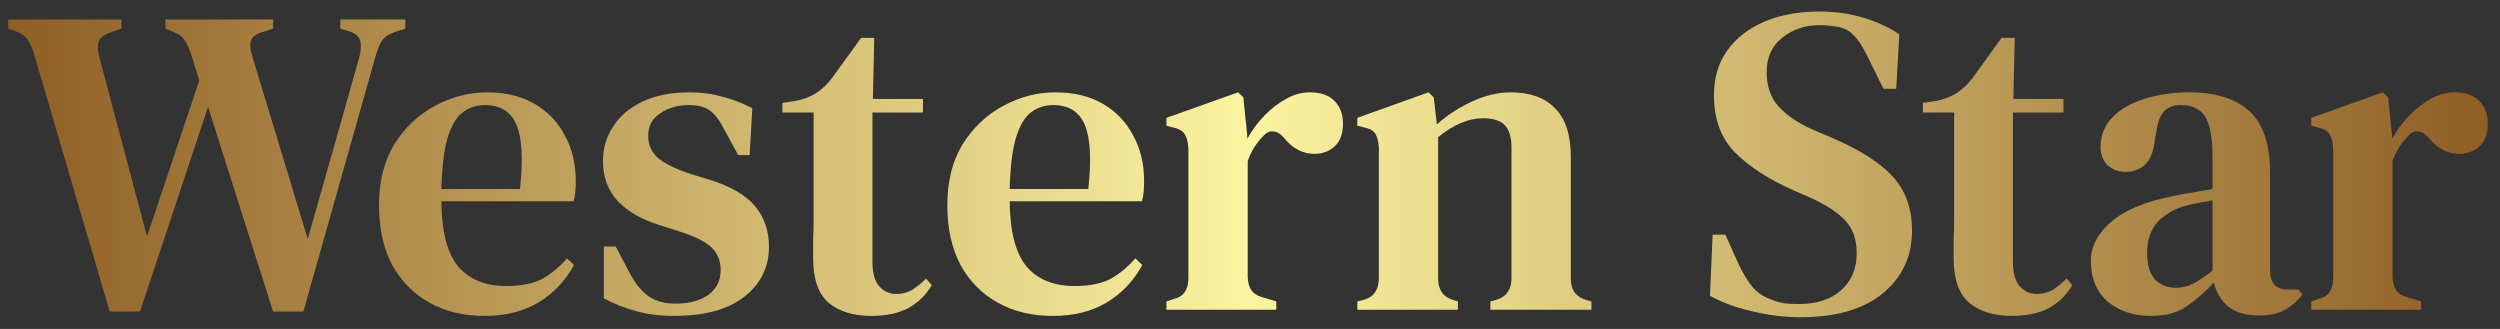 <svg width="190" height="25" viewBox="0 0 190 25" fill="none" xmlns="http://www.w3.org/2000/svg">
<rect x="0" y="0" width="190" height="25" fill="#333333" stroke="none"/>
<path d="M8.335 23.675L2.56 4.014C2.405 3.525 2.227 3.157 2.026 2.913C1.826 2.668 1.492 2.468 1.025 2.312L0.624 2.178V1.477H9.236V2.178L8.535 2.412C8.024 2.568 7.69 2.79 7.534 3.08C7.401 3.369 7.401 3.769 7.534 4.281L11.173 17.967L15.145 6.117L14.544 4.181C14.388 3.714 14.232 3.358 14.077 3.113C13.921 2.846 13.665 2.634 13.309 2.479L12.575 2.178V1.477H20.753V2.178L19.818 2.479C19.373 2.634 19.117 2.857 19.05 3.146C18.984 3.436 19.028 3.825 19.184 4.315L23.39 18.168L27.262 4.515C27.418 4.003 27.462 3.558 27.396 3.18C27.329 2.801 27.04 2.534 26.528 2.379L25.86 2.178V1.477H30.8V2.178L29.966 2.445C29.521 2.601 29.198 2.835 28.998 3.146C28.82 3.436 28.664 3.825 28.53 4.315L23.056 23.675H20.753L15.812 8.12L10.639 23.675H8.335Z" fill="url(#paint0_linear_69_62)"/>
<path d="M37.015 7.018C38.417 7.018 39.619 7.308 40.62 7.886C41.621 8.465 42.389 9.266 42.923 10.29C43.48 11.291 43.758 12.448 43.758 13.761C43.758 14.051 43.747 14.329 43.724 14.596C43.702 14.841 43.658 15.074 43.591 15.297H33.543C33.566 17.589 33.988 19.236 34.812 20.237C35.657 21.239 36.881 21.739 38.484 21.739C39.596 21.739 40.498 21.561 41.188 21.205C41.877 20.827 42.512 20.304 43.09 19.636L43.624 20.137C42.957 21.361 42.044 22.318 40.887 23.008C39.752 23.675 38.395 24.009 36.815 24.009C35.235 24.009 33.844 23.675 32.642 23.008C31.44 22.34 30.495 21.383 29.805 20.137C29.137 18.869 28.803 17.355 28.803 15.597C28.803 13.773 29.193 12.226 29.972 10.957C30.773 9.689 31.796 8.721 33.043 8.053C34.311 7.363 35.635 7.018 37.015 7.018ZM36.848 7.986C36.203 7.986 35.635 8.176 35.146 8.554C34.678 8.91 34.3 9.555 34.011 10.49C33.744 11.402 33.588 12.693 33.543 14.362H39.519C39.763 12.115 39.674 10.49 39.252 9.489C38.829 8.487 38.028 7.986 36.848 7.986Z" fill="url(#paint1_linear_69_62)"/>
<path d="M51.233 24.009C50.165 24.009 49.197 23.887 48.329 23.642C47.483 23.419 46.671 23.097 45.892 22.674V18.735H46.793L47.795 20.638C48.217 21.461 48.696 22.073 49.23 22.474C49.786 22.874 50.487 23.075 51.333 23.075C52.379 23.075 53.213 22.852 53.837 22.407C54.46 21.94 54.771 21.317 54.771 20.538C54.771 19.826 54.538 19.247 54.07 18.802C53.603 18.357 52.768 17.945 51.567 17.567L50.098 17.099C48.785 16.699 47.739 16.098 46.96 15.297C46.203 14.473 45.825 13.45 45.825 12.226C45.825 11.269 46.081 10.401 46.593 9.622C47.105 8.821 47.85 8.187 48.829 7.719C49.809 7.252 50.999 7.018 52.401 7.018C53.313 7.018 54.148 7.13 54.905 7.352C55.684 7.553 56.44 7.842 57.175 8.22L56.974 11.792H56.106L55.072 9.889C54.715 9.177 54.348 8.687 53.97 8.42C53.614 8.131 53.058 7.986 52.301 7.986C51.5 7.986 50.788 8.198 50.165 8.621C49.564 9.021 49.263 9.589 49.263 10.323C49.263 11.013 49.519 11.581 50.031 12.026C50.543 12.448 51.366 12.849 52.501 13.227L53.937 13.661C55.561 14.173 56.718 14.852 57.408 15.697C58.098 16.543 58.443 17.556 58.443 18.735C58.443 20.315 57.809 21.595 56.54 22.574C55.294 23.531 53.525 24.009 51.233 24.009Z" fill="url(#paint2_linear_69_62)"/>
<path d="M66.24 24.009C64.86 24.009 63.77 23.675 62.968 23.008C62.19 22.318 61.8 21.205 61.8 19.67C61.8 19.136 61.8 18.635 61.8 18.168C61.822 17.678 61.834 17.11 61.834 16.465V8.554H59.464V7.82L60.365 7.686C61.01 7.575 61.555 7.375 62 7.085C62.468 6.796 62.891 6.395 63.269 5.884L65.439 2.879H66.44L66.34 7.519H70.145V8.554H66.306V19.937C66.306 20.738 66.473 21.339 66.807 21.739C67.163 22.14 67.597 22.34 68.109 22.34C68.554 22.34 68.955 22.24 69.311 22.04C69.667 21.817 70.023 21.528 70.379 21.172L70.813 21.673C70.39 22.407 69.8 22.985 69.044 23.408C68.287 23.809 67.352 24.009 66.24 24.009Z" fill="url(#paint3_linear_69_62)"/>
<path d="M80.208 7.018C81.61 7.018 82.811 7.308 83.813 7.886C84.814 8.465 85.582 9.266 86.116 10.29C86.672 11.291 86.951 12.448 86.951 13.761C86.951 14.051 86.939 14.329 86.917 14.596C86.895 14.841 86.85 15.074 86.784 15.297H76.736C76.758 17.589 77.181 19.236 78.005 20.237C78.85 21.239 80.074 21.739 81.677 21.739C82.789 21.739 83.691 21.561 84.38 21.205C85.07 20.827 85.704 20.304 86.283 19.636L86.817 20.137C86.15 21.361 85.237 22.318 84.08 23.008C82.945 23.675 81.588 24.009 80.007 24.009C78.427 24.009 77.037 23.675 75.835 23.008C74.633 22.34 73.687 21.383 72.998 20.137C72.33 18.869 71.996 17.355 71.996 15.597C71.996 13.773 72.385 12.226 73.164 10.957C73.966 9.689 74.989 8.721 76.235 8.053C77.504 7.363 78.828 7.018 80.208 7.018ZM80.041 7.986C79.395 7.986 78.828 8.176 78.338 8.554C77.871 8.91 77.493 9.555 77.204 10.49C76.936 11.402 76.781 12.693 76.736 14.362H82.711C82.956 12.115 82.867 10.49 82.444 9.489C82.021 8.487 81.22 7.986 80.041 7.986Z" fill="url(#paint4_linear_69_62)"/>
<path d="M88.651 23.542V22.908L89.151 22.741C89.597 22.63 89.897 22.44 90.053 22.173C90.231 21.906 90.32 21.55 90.32 21.105V11.325C90.297 10.835 90.209 10.468 90.053 10.223C89.897 9.956 89.597 9.778 89.151 9.689L88.651 9.555V8.955L94.092 7.018L94.492 7.386L94.793 10.323V10.557C95.127 9.934 95.549 9.355 96.061 8.821C96.573 8.287 97.129 7.853 97.73 7.519C98.331 7.185 98.932 7.018 99.533 7.018C100.378 7.018 101.013 7.241 101.436 7.686C101.858 8.131 102.07 8.699 102.07 9.388C102.07 10.145 101.858 10.724 101.436 11.124C101.013 11.503 100.501 11.692 99.9 11.692C99.01 11.692 98.242 11.291 97.597 10.49L97.53 10.423C97.307 10.156 97.052 10.012 96.762 9.989C96.495 9.945 96.228 10.078 95.961 10.39C95.739 10.612 95.527 10.88 95.327 11.191C95.149 11.48 94.982 11.825 94.826 12.226V20.972C94.826 21.394 94.915 21.75 95.093 22.04C95.271 22.307 95.572 22.496 95.995 22.607L96.996 22.908V23.542H88.651Z" fill="url(#paint5_linear_69_62)"/>
<path d="M103.157 23.542V22.908L103.691 22.774C104.425 22.552 104.793 22.006 104.793 21.139V11.291C104.77 10.824 104.692 10.468 104.559 10.223C104.425 9.956 104.136 9.778 103.691 9.689L103.157 9.555V8.955L108.565 7.018L108.965 7.386L109.199 9.455C110 8.743 110.89 8.165 111.869 7.719C112.871 7.252 113.85 7.018 114.807 7.018C116.276 7.018 117.399 7.419 118.178 8.22C118.979 9.021 119.38 10.245 119.38 11.892V21.172C119.38 22.04 119.781 22.585 120.582 22.808L120.949 22.908V23.542H113.271V22.908L113.772 22.774C114.506 22.529 114.874 21.984 114.874 21.139V11.224C114.874 10.445 114.707 9.878 114.373 9.522C114.039 9.166 113.483 8.988 112.704 8.988C111.613 8.988 110.478 9.466 109.299 10.423V21.172C109.299 22.04 109.688 22.585 110.467 22.808L110.801 22.908V23.542H103.157Z" fill="url(#paint6_linear_69_62)"/>
<path d="M136.836 24.109C135.612 24.109 134.366 23.954 133.098 23.642C131.851 23.353 130.805 22.963 129.96 22.474L130.16 17.834H131.128L132.163 20.137C132.475 20.782 132.797 21.317 133.131 21.739C133.465 22.162 133.91 22.485 134.466 22.707C134.845 22.863 135.201 22.974 135.534 23.041C135.89 23.086 136.28 23.108 136.703 23.108C138.06 23.108 139.128 22.763 139.907 22.073C140.708 21.361 141.109 20.426 141.109 19.269C141.109 18.223 140.831 17.4 140.274 16.799C139.74 16.198 138.872 15.62 137.671 15.063L136.302 14.462C134.433 13.639 132.953 12.682 131.863 11.592C130.794 10.501 130.26 9.055 130.26 7.252C130.26 5.917 130.594 4.782 131.262 3.847C131.952 2.89 132.897 2.156 134.099 1.644C135.301 1.132 136.703 0.876 138.305 0.876C139.484 0.876 140.586 1.032 141.61 1.344C142.656 1.655 143.568 2.078 144.347 2.612L144.113 6.751H143.145L141.91 4.248C141.554 3.513 141.209 2.991 140.875 2.679C140.564 2.345 140.174 2.134 139.707 2.045C139.44 2 139.206 1.967 139.006 1.945C138.828 1.922 138.583 1.911 138.272 1.911C137.181 1.911 136.235 2.234 135.434 2.879C134.655 3.502 134.266 4.37 134.266 5.483C134.266 6.551 134.566 7.419 135.167 8.087C135.768 8.754 136.636 9.344 137.771 9.856L139.273 10.49C141.432 11.425 142.978 12.426 143.913 13.494C144.848 14.54 145.315 15.887 145.315 17.533C145.315 19.492 144.569 21.083 143.078 22.307C141.61 23.509 139.529 24.109 136.836 24.109Z" fill="url(#paint7_linear_69_62)"/>
<path d="M152.919 24.009C151.539 24.009 150.449 23.675 149.647 23.008C148.869 22.318 148.479 21.205 148.479 19.67C148.479 19.136 148.479 18.635 148.479 18.168C148.501 17.678 148.512 17.11 148.512 16.465V8.554H146.142V7.82L147.044 7.686C147.689 7.575 148.234 7.375 148.679 7.085C149.147 6.796 149.57 6.395 149.948 5.884L152.118 2.879H153.119L153.019 7.519H156.824V8.554H152.985V19.937C152.985 20.738 153.152 21.339 153.486 21.739C153.842 22.14 154.276 22.34 154.788 22.34C155.233 22.34 155.634 22.24 155.99 22.04C156.346 21.817 156.702 21.528 157.058 21.172L157.492 21.673C157.069 22.407 156.479 22.985 155.723 23.408C154.966 23.809 154.031 24.009 152.919 24.009Z" fill="url(#paint8_linear_69_62)"/>
<path d="M163.447 24.009C162.178 24.009 161.099 23.653 160.209 22.941C159.341 22.207 158.907 21.161 158.907 19.803C158.907 18.735 159.419 17.756 160.443 16.866C161.489 15.953 163.124 15.286 165.35 14.863C165.728 14.774 166.162 14.696 166.651 14.629C167.163 14.54 167.664 14.451 168.154 14.362V11.992C168.154 10.479 167.964 9.433 167.586 8.854C167.208 8.276 166.607 7.986 165.784 7.986H165.683C165.172 7.986 164.76 8.153 164.448 8.487C164.159 8.799 163.97 9.322 163.881 10.056L163.781 10.49C163.714 11.38 163.48 12.037 163.08 12.46C162.679 12.86 162.178 13.06 161.578 13.06C161.021 13.06 160.554 12.893 160.176 12.56C159.82 12.204 159.642 11.747 159.642 11.191C159.642 10.279 159.953 9.511 160.576 8.888C161.199 8.265 162.023 7.797 163.046 7.486C164.092 7.174 165.216 7.018 166.418 7.018C168.398 7.018 169.912 7.497 170.958 8.454C172.004 9.411 172.526 10.969 172.526 13.127V20.571C172.526 21.528 172.983 22.006 173.895 22.006H174.663L174.997 22.374C174.596 22.885 174.151 23.275 173.661 23.542C173.172 23.831 172.504 23.976 171.659 23.976C170.702 23.976 169.934 23.753 169.355 23.308C168.799 22.841 168.432 22.229 168.254 21.472C167.542 22.229 166.841 22.841 166.151 23.308C165.461 23.776 164.56 24.009 163.447 24.009ZM165.383 21.873C165.828 21.873 166.251 21.773 166.651 21.572C167.052 21.372 167.553 21.038 168.154 20.571V15.23C167.575 15.319 166.985 15.43 166.384 15.564C165.428 15.786 164.649 16.198 164.048 16.799C163.469 17.4 163.18 18.212 163.18 19.236C163.18 20.126 163.38 20.794 163.781 21.239C164.204 21.661 164.738 21.873 165.383 21.873Z" fill="url(#paint9_linear_69_62)"/>
<path d="M175.656 23.542V22.908L176.156 22.741C176.601 22.63 176.902 22.44 177.058 22.173C177.236 21.906 177.325 21.55 177.325 21.105V11.325C177.302 10.835 177.213 10.468 177.058 10.223C176.902 9.956 176.601 9.778 176.156 9.689L175.656 9.555V8.955L181.097 7.018L181.497 7.386L181.798 10.323V10.557C182.132 9.934 182.554 9.355 183.066 8.821C183.578 8.287 184.134 7.853 184.735 7.519C185.336 7.185 185.937 7.018 186.538 7.018C187.383 7.018 188.018 7.241 188.44 7.686C188.863 8.131 189.075 8.699 189.075 9.388C189.075 10.145 188.863 10.724 188.44 11.124C188.018 11.503 187.506 11.692 186.905 11.692C186.015 11.692 185.247 11.291 184.602 10.49L184.535 10.423C184.312 10.156 184.056 10.012 183.767 9.989C183.5 9.945 183.233 10.078 182.966 10.39C182.743 10.612 182.532 10.88 182.332 11.191C182.154 11.48 181.987 11.825 181.831 12.226V20.972C181.831 21.394 181.92 21.75 182.098 22.04C182.276 22.307 182.577 22.496 182.999 22.607L184.001 22.908V23.542H175.656Z" fill="url(#paint10_linear_69_62)"/>
<defs>
<linearGradient id="paint0_linear_69_62" x1="0.624" y1="0.876" x2="189.075" y2="0.876" gradientUnits="userSpaceOnUse">
<stop stop-color="#8F5E25"/>
<stop offset="0.5" stop-color="#FBF4A1"/>
<stop offset="1" stop-color="#8F5E25"/>
</linearGradient>
<linearGradient id="paint1_linear_69_62" x1="0.624" y1="0.876" x2="189.075" y2="0.876" gradientUnits="userSpaceOnUse">
<stop stop-color="#8F5E25"/>
<stop offset="0.5" stop-color="#FBF4A1"/>
<stop offset="1" stop-color="#8F5E25"/>
</linearGradient>
<linearGradient id="paint2_linear_69_62" x1="0.624" y1="0.876" x2="189.075" y2="0.876" gradientUnits="userSpaceOnUse">
<stop stop-color="#8F5E25"/>
<stop offset="0.5" stop-color="#FBF4A1"/>
<stop offset="1" stop-color="#8F5E25"/>
</linearGradient>
<linearGradient id="paint3_linear_69_62" x1="0.624" y1="0.876" x2="189.075" y2="0.876" gradientUnits="userSpaceOnUse">
<stop stop-color="#8F5E25"/>
<stop offset="0.5" stop-color="#FBF4A1"/>
<stop offset="1" stop-color="#8F5E25"/>
</linearGradient>
<linearGradient id="paint4_linear_69_62" x1="0.624" y1="0.876" x2="189.075" y2="0.876" gradientUnits="userSpaceOnUse">
<stop stop-color="#8F5E25"/>
<stop offset="0.5" stop-color="#FBF4A1"/>
<stop offset="1" stop-color="#8F5E25"/>
</linearGradient>
<linearGradient id="paint5_linear_69_62" x1="0.624" y1="0.876" x2="189.075" y2="0.876" gradientUnits="userSpaceOnUse">
<stop stop-color="#8F5E25"/>
<stop offset="0.5" stop-color="#FBF4A1"/>
<stop offset="1" stop-color="#8F5E25"/>
</linearGradient>
<linearGradient id="paint6_linear_69_62" x1="0.624" y1="0.876" x2="189.075" y2="0.876" gradientUnits="userSpaceOnUse">
<stop stop-color="#8F5E25"/>
<stop offset="0.5" stop-color="#FBF4A1"/>
<stop offset="1" stop-color="#8F5E25"/>
</linearGradient>
<linearGradient id="paint7_linear_69_62" x1="0.624" y1="0.876" x2="189.075" y2="0.876" gradientUnits="userSpaceOnUse">
<stop stop-color="#8F5E25"/>
<stop offset="0.5" stop-color="#FBF4A1"/>
<stop offset="1" stop-color="#8F5E25"/>
</linearGradient>
<linearGradient id="paint8_linear_69_62" x1="0.624" y1="0.876" x2="189.075" y2="0.876" gradientUnits="userSpaceOnUse">
<stop stop-color="#8F5E25"/>
<stop offset="0.5" stop-color="#FBF4A1"/>
<stop offset="1" stop-color="#8F5E25"/>
</linearGradient>
<linearGradient id="paint9_linear_69_62" x1="0.624" y1="0.876" x2="189.075" y2="0.876" gradientUnits="userSpaceOnUse">
<stop stop-color="#8F5E25"/>
<stop offset="0.5" stop-color="#FBF4A1"/>
<stop offset="1" stop-color="#8F5E25"/>
</linearGradient>
<linearGradient id="paint10_linear_69_62" x1="0.624" y1="0.876" x2="189.075" y2="0.876" gradientUnits="userSpaceOnUse">
<stop stop-color="#8F5E25"/>
<stop offset="0.5" stop-color="#FBF4A1"/>
<stop offset="1" stop-color="#8F5E25"/>
</linearGradient>
</defs>
</svg>
